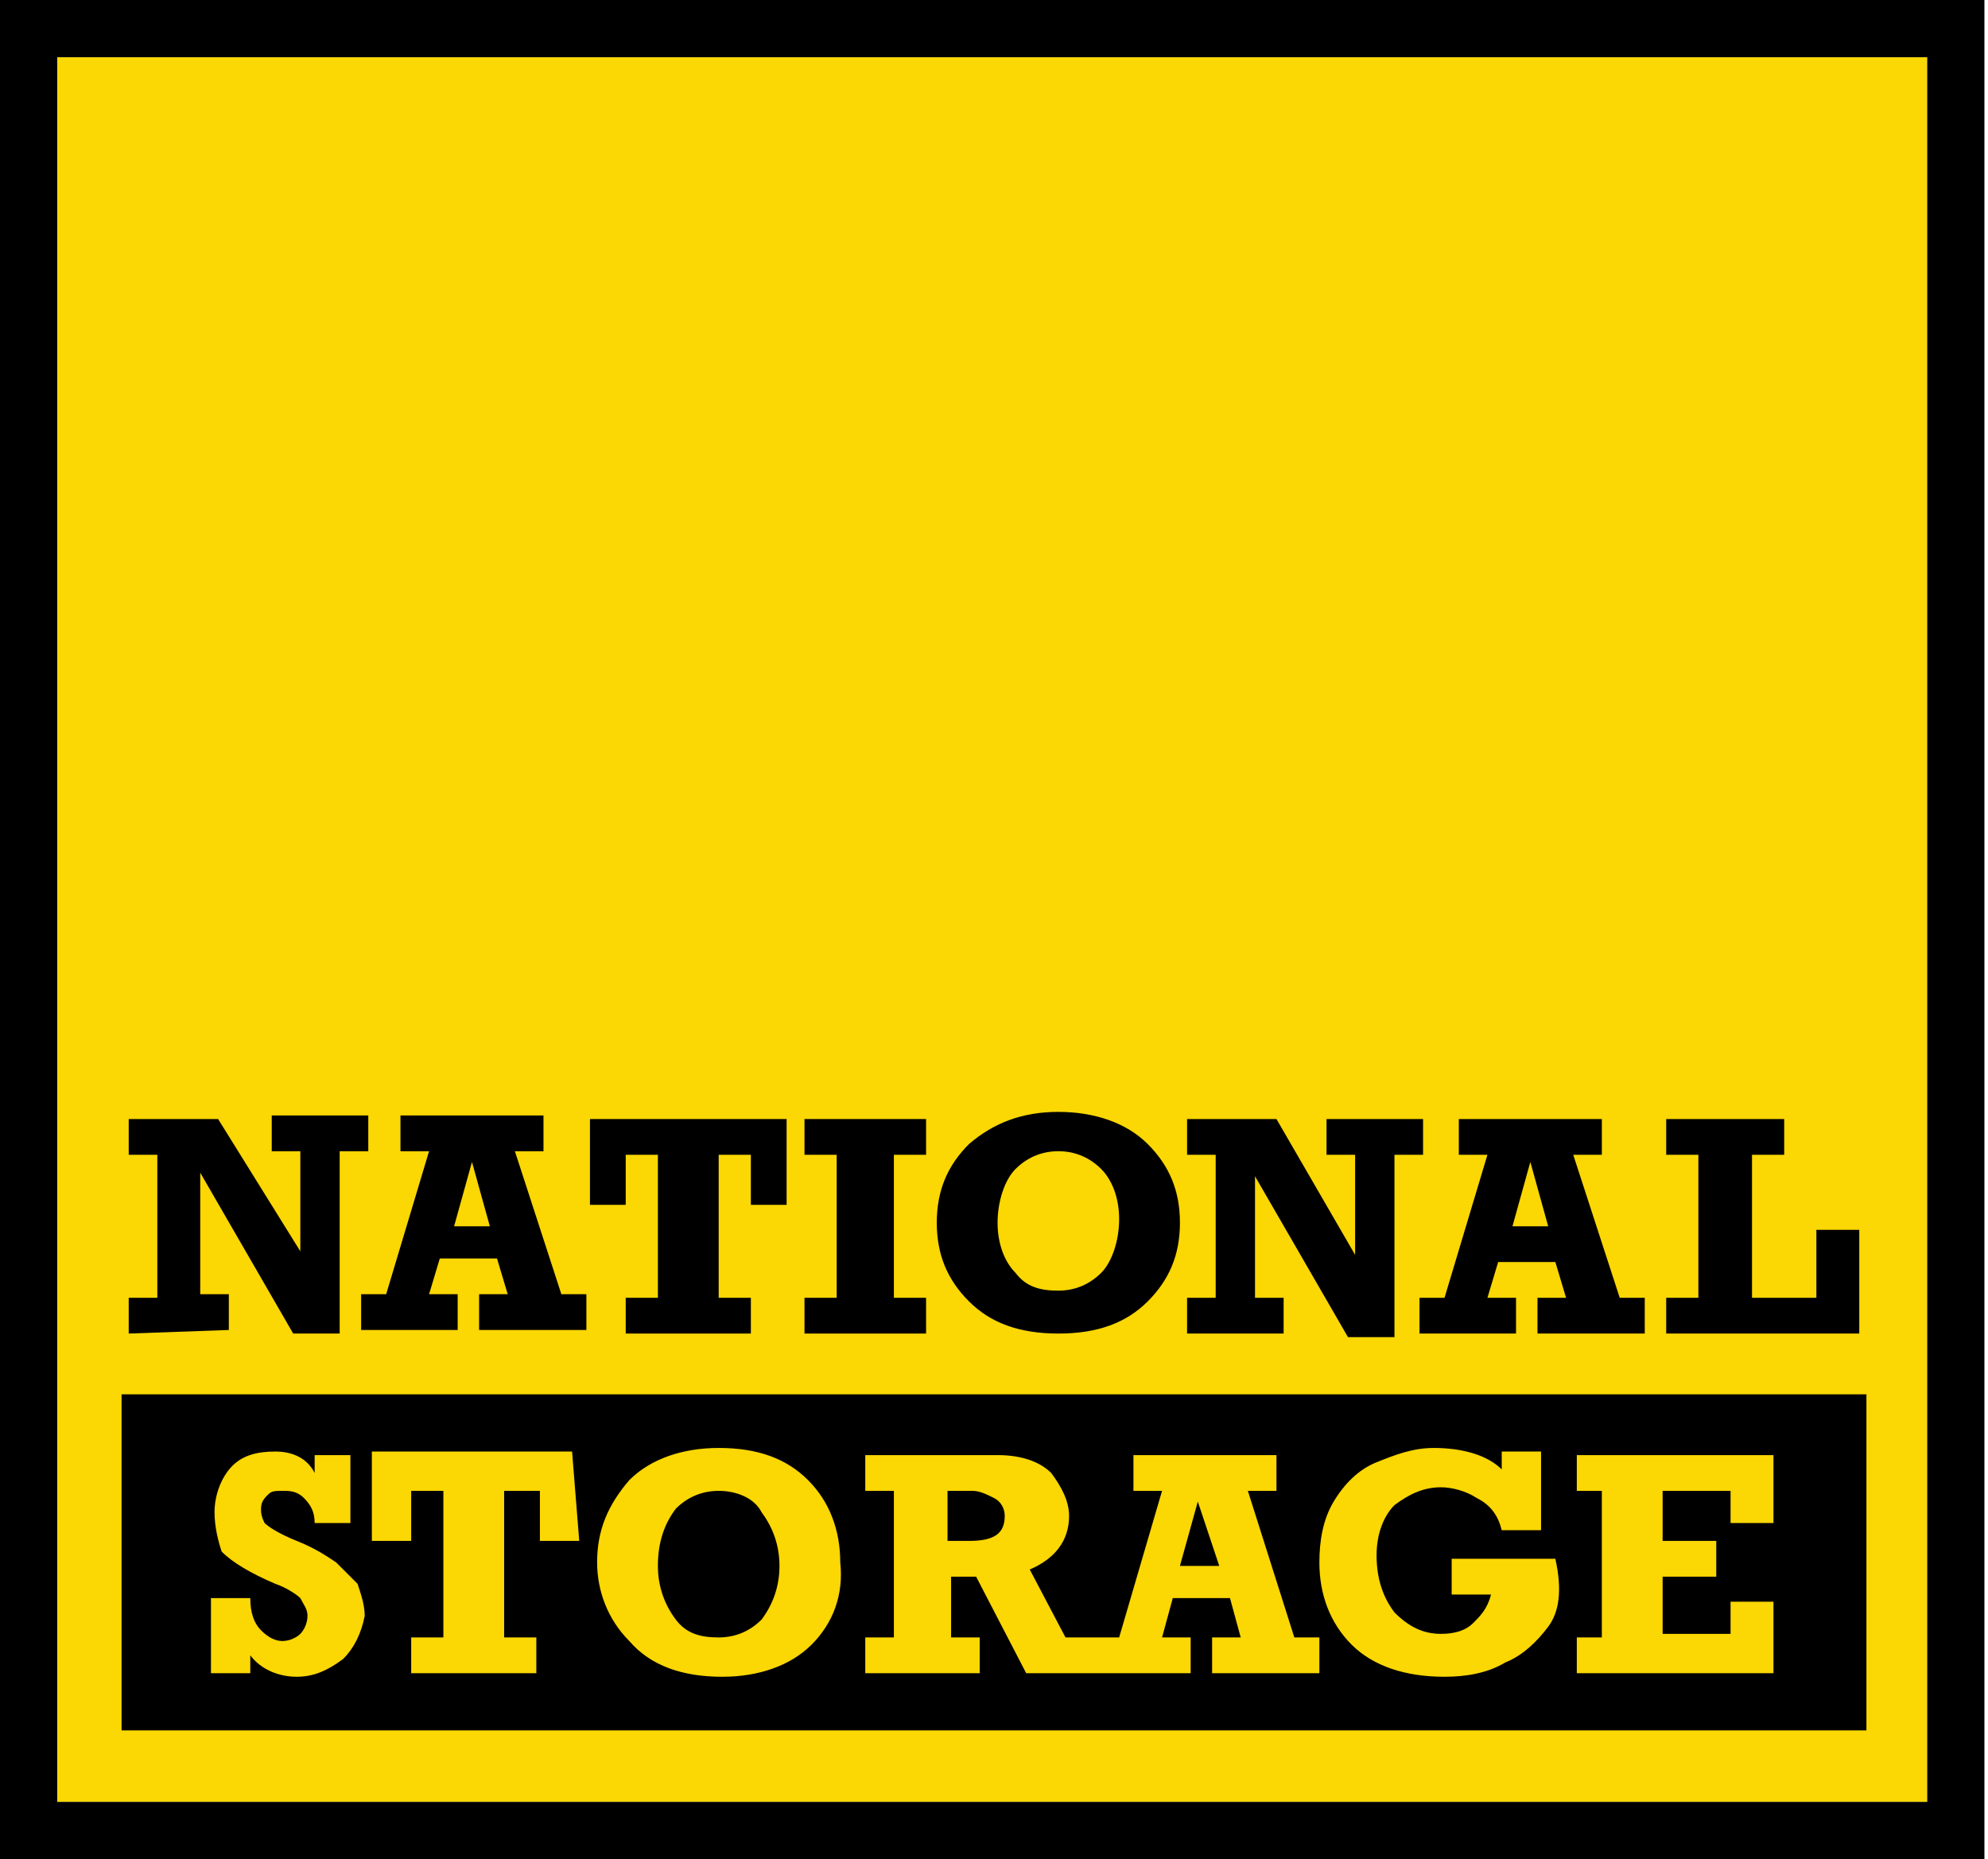 <?xml version="1.0" encoding="utf-8"?>
<!-- Generator: Adobe Illustrator 23.0.3, SVG Export Plug-In . SVG Version: 6.00 Build 0)  -->
<svg version="1.1" id="Layer_1" xmlns="http://www.w3.org/2000/svg" xmlns:xlink="http://www.w3.org/1999/xlink" x="0px" y="0px"
	 viewBox="0 0 55.6 52" style="enable-background:new 0 0 55.6 52;" xml:space="preserve">
<style type="text/css">
	.st0{fill:#FBD703;}
</style>
<g id="NS_LOGO_9_">
	<rect x="1.6" y="1.6" class="st0" width="52.3" height="48.8"/>
	<path d="M55.5,52H0L0,0l55.5,0L55.5,52z M1.6,50.4l52.3,0l0-48.8l-52.3,0L1.6,50.4z"/>
	<path d="M27.8,41.9c-0.2-0.1-0.4-0.2-0.6-0.2l-0.7,0l0,1.4l0.6,0c0.7,0,1-0.2,1-0.7C28.1,42.2,28,42,27.8,41.9z M33,43.8l1.1,0
		L33.5,42L33,43.8z M20.1,41.7c-0.5,0-0.9,0.2-1.2,0.5c-0.3,0.4-0.5,0.9-0.5,1.6c0,0.6,0.2,1.1,0.5,1.5c0.3,0.4,0.7,0.5,1.2,0.5
		c0.5,0,0.9-0.2,1.2-0.5c0.3-0.4,0.5-0.9,0.5-1.5c0-0.6-0.2-1.1-0.5-1.5C21.1,41.9,20.6,41.7,20.1,41.7z M3.4,39l0,9.4l48.8,0l0-9.4
		L3.4,39z M9.6,46.4c-0.4,0.3-0.8,0.5-1.3,0.5c-0.5,0-1-0.2-1.3-0.6l0,0.5l-1.1,0l0-2.1l1.1,0c0,0.4,0.1,0.7,0.3,0.9
		c0.2,0.2,0.4,0.3,0.6,0.3c0.2,0,0.4-0.1,0.5-0.2c0.1-0.1,0.2-0.3,0.2-0.5c0-0.2-0.1-0.3-0.2-0.5c-0.1-0.1-0.4-0.3-0.7-0.4
		c-0.7-0.3-1.2-0.6-1.5-0.9C6.1,43.1,6,42.7,6,42.3c0-0.5,0.2-1,0.5-1.3c0.3-0.3,0.7-0.4,1.2-0.4c0.5,0,0.9,0.2,1.1,0.6l0-0.5l1,0
		l0,1.9l-1,0c0-0.3-0.1-0.5-0.3-0.7c-0.2-0.2-0.4-0.2-0.6-0.2c-0.2,0-0.3,0-0.4,0.1c-0.1,0.1-0.2,0.2-0.2,0.4c0,0.1,0,0.2,0.1,0.4
		c0.1,0.1,0.4,0.3,0.9,0.5c0.5,0.2,0.8,0.4,1.1,0.6c0.2,0.2,0.4,0.4,0.6,0.6c0.1,0.3,0.2,0.6,0.2,0.9C10.1,45.7,9.9,46.1,9.6,46.4z
		 M16.2,43.1l-1.1,0l0-1.4l-1,0l0,4.1l0.9,0l0,1l-3.5,0l0-1l0.9,0l0-4.1l-0.9,0l0,1.4l-1.1,0l0-2.5l5.6,0L16.2,43.1z M22.7,46
		c-0.6,0.6-1.5,0.9-2.5,0.9c-1.1,0-2-0.3-2.6-1c-0.6-0.6-0.9-1.4-0.9-2.2c0-0.9,0.3-1.6,0.9-2.3c0.6-0.6,1.5-0.9,2.5-0.9
		c1.1,0,1.9,0.3,2.5,0.9c0.6,0.6,0.9,1.4,0.9,2.3C23.6,44.6,23.3,45.4,22.7,46z M36.9,46.8l-3,0l0-1l0.8,0l-0.3-1.1l-1.6,0l-0.3,1.1
		l0.8,0l0,1l-4.6,0l-1.4-2.7l-0.7,0l0,1.7l0.8,0l0,1l-3.2,0l0-1l0.8,0l0-4.1l-0.8,0l0-1l3.7,0c0.7,0,1.2,0.2,1.5,0.5
		c0.3,0.4,0.5,0.8,0.5,1.2c0,0.7-0.4,1.2-1.1,1.5l1,1.9l1.5,0l1.2-4.1l-0.8,0l0-1l4,0l0,1l-0.8,0l1.3,4.1l0.7,0L36.9,46.8z
		 M43.3,45.5c-0.3,0.4-0.7,0.8-1.2,1c-0.5,0.3-1.1,0.4-1.7,0.4c-1.1,0-2-0.3-2.6-0.9c-0.6-0.6-0.9-1.4-0.9-2.3
		c0-0.6,0.1-1.2,0.4-1.7c0.3-0.5,0.7-0.9,1.2-1.1c0.5-0.2,1-0.4,1.6-0.4c0.8,0,1.5,0.2,1.9,0.6l0-0.5l1.1,0l0,2.2l-1.1,0
		c-0.1-0.4-0.3-0.7-0.7-0.9c-0.3-0.2-0.7-0.3-1-0.3c-0.5,0-0.9,0.2-1.3,0.5c-0.3,0.3-0.5,0.8-0.5,1.4c0,0.7,0.2,1.2,0.5,1.6
		c0.4,0.4,0.8,0.6,1.3,0.6c0.4,0,0.7-0.1,0.9-0.3c0.2-0.2,0.4-0.4,0.5-0.8l-1.1,0l0-1l2.9,0C43.7,44.5,43.6,45.1,43.3,45.5z
		 M49.6,42.6l-1.2,0l0-0.9l-1.9,0l0,1.4l1.5,0l0,1l-1.5,0l0,1.6l1.9,0l0-0.9l1.2,0l0,2l-5.5,0l0-1l0.7,0l0-4.1l-0.7,0l0-1l5.5,0
		L49.6,42.6z"/>
	<g>
		<path d="M3.6,37.3l0-1l0.8,0l0-4l-0.8,0l0-1l2.5,0L8.4,35l0-2.8l-0.8,0l0-1l2.7,0l0,1l-0.8,0l0,5.1l-1.3,0l-2.6-4.5l0,3.4l0.8,0
			l0,1L3.6,37.3z"/>
		<path d="M16.4,36.2l0,1l-3,0l0-1l0.8,0l-0.3-1l-1.6,0l-0.3,1l0.8,0l0,1l-2.7,0l0-1l0.7,0l1.2-4l-0.8,0l0-1l4,0l0,1l-0.8,0l1.3,4
			L16.4,36.2z M13.7,34.3l-0.5-1.8l-0.5,1.8L13.7,34.3z"/>
		<path d="M17.5,37.3l0-1l0.9,0l0-4l-0.9,0l0,1.4l-1,0l0-2.4l5.5,0l0,2.4l-1,0l0-1.4l-0.9,0l0,4l0.9,0l0,1L17.5,37.3z"/>
		<path d="M22.5,37.3l0-1l0.9,0l0-4l-0.9,0l0-1l3.4,0l0,1l-0.9,0l0,4l0.9,0l0,1L22.5,37.3z"/>
		<path d="M29.6,31.1c1,0,1.9,0.3,2.5,0.9c0.6,0.6,0.9,1.3,0.9,2.2c0,0.9-0.3,1.6-0.9,2.2c-0.6,0.6-1.4,0.9-2.5,0.9
			c-1.1,0-1.9-0.3-2.5-0.9c-0.6-0.6-0.9-1.3-0.9-2.2c0-0.9,0.3-1.6,0.9-2.2C27.8,31.4,28.6,31.1,29.6,31.1z M29.6,32.2
			c-0.5,0-0.9,0.2-1.2,0.5c-0.3,0.3-0.5,0.9-0.5,1.5c0,0.6,0.2,1.1,0.5,1.4c0.3,0.4,0.7,0.5,1.2,0.5c0.5,0,0.9-0.2,1.2-0.5
			c0.3-0.3,0.5-0.9,0.5-1.5c0-0.6-0.2-1.1-0.5-1.4C30.5,32.4,30.1,32.2,29.6,32.2z"/>
		<path d="M33.2,37.3l0-1l0.8,0l0-4l-0.8,0l0-1l2.5,0l2.2,3.8l0-2.8l-0.8,0l0-1l2.7,0l0,1l-0.8,0l0,5.1l-1.3,0l-2.6-4.5l0,3.4l0.8,0
			l0,1L33.2,37.3z"/>
		<path d="M46,36.3l0,1l-3,0l0-1l0.8,0l-0.3-1l-1.6,0l-0.3,1l0.8,0l0,1l-2.7,0l0-1l0.7,0l1.2-4l-0.8,0l0-1l4,0l0,1l-0.8,0l1.3,4
			L46,36.3z M43.3,34.3l-0.5-1.8l-0.5,1.8L43.3,34.3z"/>
		<path d="M46.6,37.3l0-1l0.9,0l0-4l-0.9,0l0-1l3.3,0l0,1l-0.9,0l0,4l1.8,0l0-1.9l1.2,0l0,2.9L46.6,37.3z"/>
	</g>
</g>
</svg>
